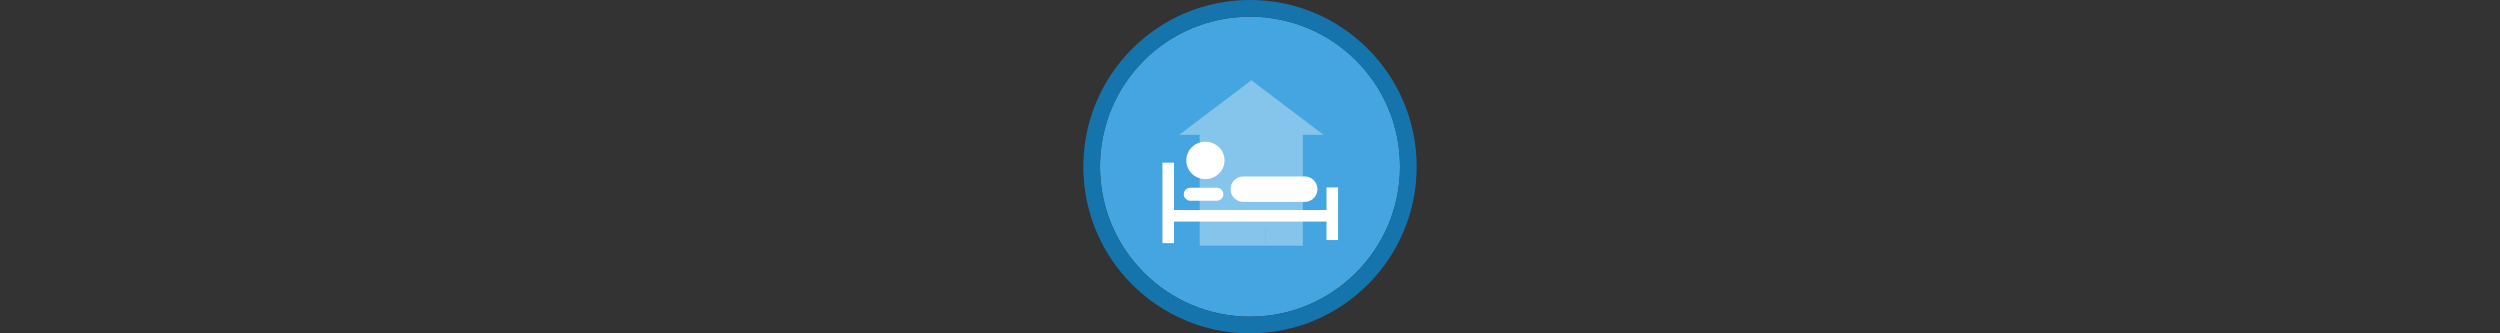 <svg width="300" height="40" viewBox="0 0 300 40" fill="none" xmlns="http://www.w3.org/2000/svg" xmlns:xlink="http://www.w3.org/1999/xlink">

<rect x="0" y="0" width="300" height="40" fill="#333333" stroke="none"/>

<g transform="translate(130, 0) scale(2 2) "> 

<g clip-path="url(#clip0)">
<path opacity="0.949" d="M9.999 1C14.963 1 19 5.002 19 10C19 14.966 14.963 19 9.999 19C5.037 19 1 14.966 1 10C1 5.002 5.037 1 9.999 1Z" fill="#45ABE9"/>
<path opacity="0.95" fill-rule="evenodd" clip-rule="evenodd" d="M10 19C14.971 19 19 14.971 19 10C19 5.029 14.971 1 10 1C5.029 1 1 5.029 1 10C1 14.971 5.029 19 10 19ZM10 20C15.523 20 20 15.523 20 10C20 4.477 15.523 0 10 0C4.477 0 0 4.477 0 10C0 15.523 4.477 20 10 20Z" fill="#1578B3"/>
</g>
<defs>
<clipPath id="clip0">
<path d="M0 0H20V20H0V0Z" fill="white"/>
</clipPath>
</defs>

</g>%n%n
<g transform="translate(138, 8) scale(0.75 0.75) "> 

<defs>
<filter id="filter-remove-color" x="0%" y="0%" width="100%" height="100%">
<feColorMatrix color-interpolation-filters="sRGB" values="0 0 0 0 1 0 0 0 0 1 0 0 0 0 1 0 0 0 1 0" />
</filter>
<mask id="mask-0">
<g filter="url(#filter-remove-color)">
<rect x="-3.2" y="-3.2" width="38.4" height="38.4" fill="rgb(0%, 0%, 0%)" fill-opacity="0.345"/>
</g>
</mask>
<clip100Path id="clip100-0">
<rect x="0" y="0" width="32" height="32"/>
</clip100Path>
<g id="source-15" clip100-path="url(#clip100-0)">
<path fill-rule="evenodd" fill="rgb(100%, 100%, 100%)" fill-opacity="1" stroke-width="1.07" stroke-linecap="butt" stroke-linejoin="miter" stroke="rgb(100%, 100%, 100%)" stroke-opacity="1" stroke-miterlimit="4" d="M 294.885 40.144 L 86.094 198.101 L 145.212 198.101 L 145.212 520.103 L 334.817 520.103 L 334.817 471.321 L 335.667 471.321 L 335.667 520.103 L 444.487 520.103 L 444.487 198.101 L 503.606 198.101 Z M 294.885 40.144 " transform="matrix(0.055, 0, 0, 0.055, 0, 0)"/>
</g>
</defs>
<path fill="none" stroke-width="33.622" stroke-linecap="butt" stroke-linejoin="miter" stroke="rgb(100%, 100%, 100%)" stroke-opacity="1" stroke-miterlimit="4" d="M 53.03 279.238 L 53.03 513.376 " transform="matrix(0.055, 0, 0, 0.055, 0, 0)"/>
<path fill="none" stroke-width="33.622" stroke-linecap="butt" stroke-linejoin="miter" stroke="rgb(100%, 100%, 100%)" stroke-opacity="1" stroke-miterlimit="4" d="M 65.491 433.867 L 515.784 433.867 " transform="matrix(0.055, 0, 0, 0.055, 0, 0)"/>
<path fill="none" stroke-width="33.622" stroke-linecap="butt" stroke-linejoin="miter" stroke="rgb(100%, 100%, 100%)" stroke-opacity="1" stroke-miterlimit="4" d="M 530.298 504.385 L 530.298 351.313 " transform="matrix(0.055, 0, 0, 0.055, 0, 0)"/>
<path fill-rule="nonzero" fill="rgb(100%, 100%, 100%)" fill-opacity="1" stroke-width="35.45" stroke-linecap="butt" stroke-linejoin="miter" stroke="rgb(100%, 100%, 100%)" stroke-opacity="1" stroke-miterlimit="4" d="M 450.222 337.083 L 271.309 337.083 C 260.618 337.083 252.051 345.72 252.051 356.411 C 252.051 367.031 260.618 375.669 271.309 375.669 L 450.222 375.669 C 460.842 375.669 469.48 367.031 469.48 356.411 C 469.48 345.72 460.842 337.083 450.222 337.083 Z M 450.222 337.083 " transform="matrix(0.055, 0, 0, 0.055, 0, 0)"/>
<path fill-rule="nonzero" fill="rgb(100%, 100%, 100%)" fill-opacity="1" stroke-width="49.714" stroke-linecap="butt" stroke-linejoin="miter" stroke="rgb(100%, 100%, 100%)" stroke-opacity="1" stroke-miterlimit="4" d="M 161.143 302.461 C 178.206 302.461 192.083 289.15 192.083 272.725 C 192.083 256.299 178.206 242.988 161.143 242.988 C 144.08 242.988 130.273 256.299 130.273 272.725 C 130.273 289.15 144.08 302.461 161.143 302.461 Z M 161.143 302.461 " transform="matrix(0.055, 0, 0, 0.055, 0, 0)"/>
<path fill-rule="nonzero" fill="rgb(100%, 100%, 100%)" fill-opacity="1" stroke-width="30.961" stroke-linecap="butt" stroke-linejoin="miter" stroke="rgb(100%, 100%, 100%)" stroke-opacity="1" stroke-miterlimit="4" d="M 194.49 367.598 L 117.104 367.598 C 115.193 367.598 113.635 369.155 113.635 371.067 C 113.635 372.979 115.193 374.536 117.104 374.536 L 194.49 374.536 C 196.401 374.536 197.959 372.979 197.959 371.067 C 197.959 369.155 196.401 367.598 194.49 367.598 Z M 194.49 367.598 " transform="matrix(0.055, 0, 0, 0.055, 0, 0)"/>
<g mask="url(#mask-0)">
<use xlink:href="#source-15"/>
</g>

</g>%n%n</svg>